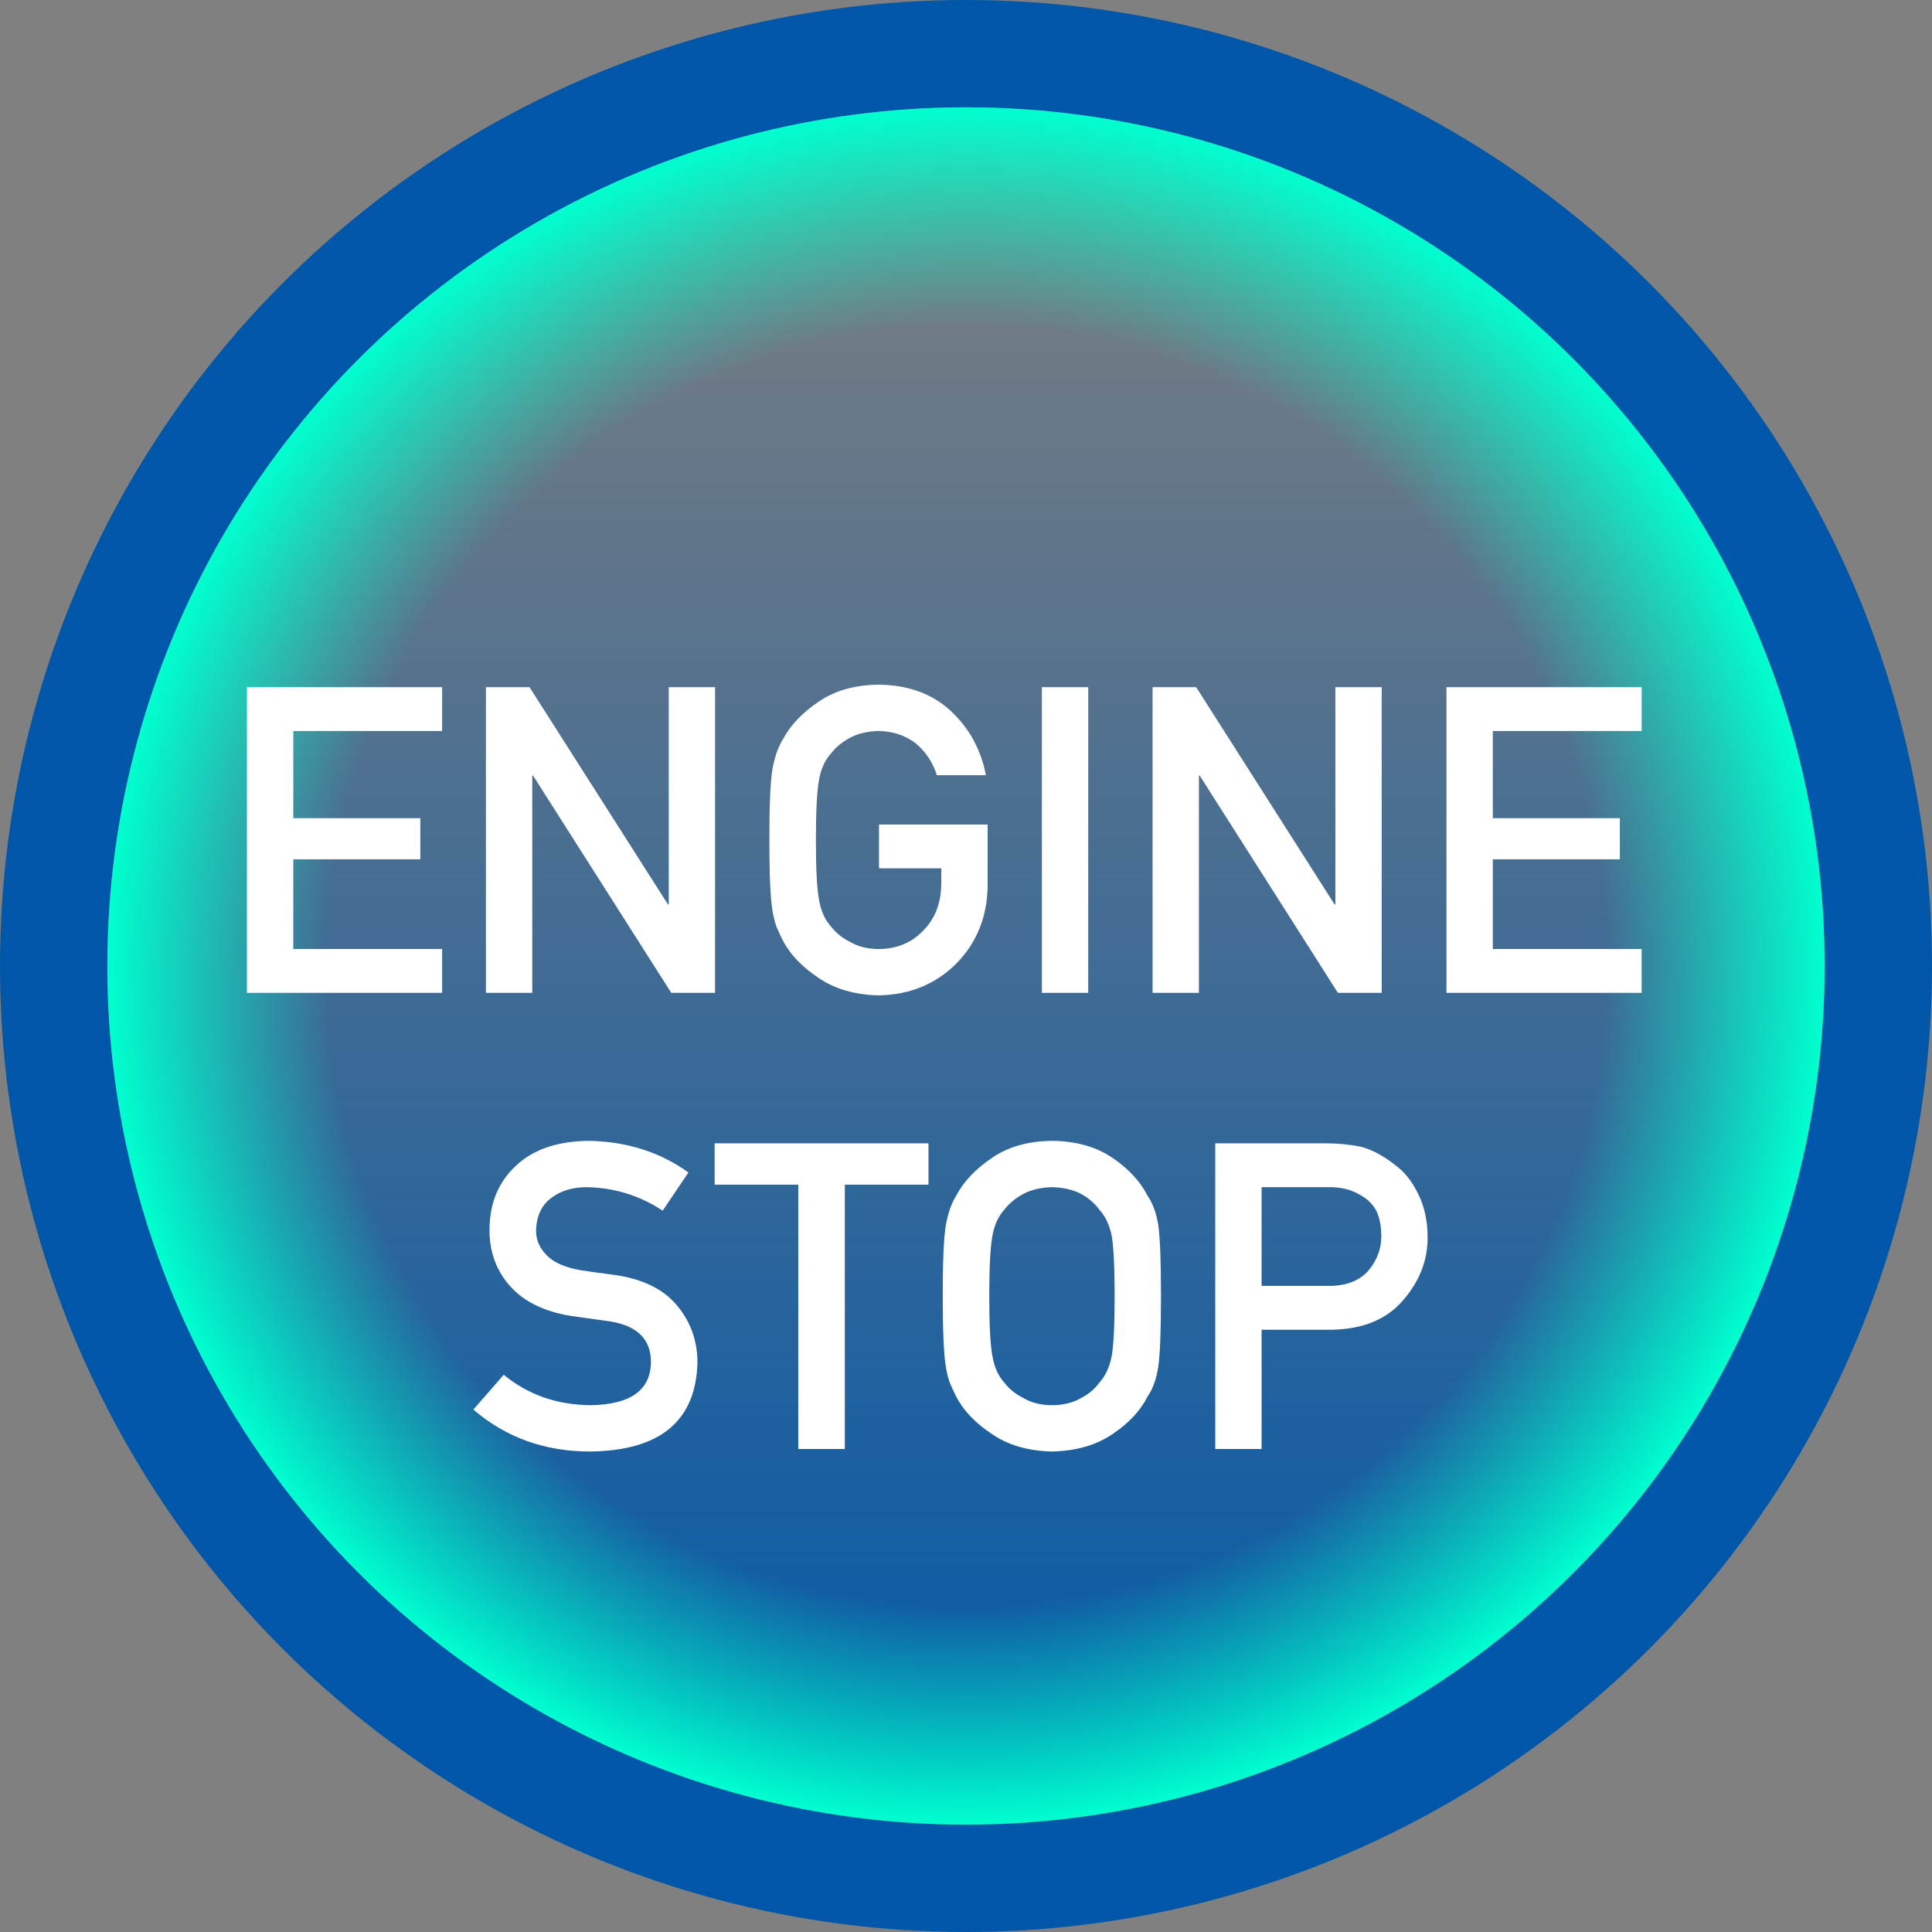 <svg width="72" height="72" viewBox="0 0 72 72" fill="none" xmlns="http://www.w3.org/2000/svg">
<rect x="0" y="0" width="72" height="72" fill="#808080" stroke="none"/>
<circle cx="36" cy="36" r="32" fill="url(#paint0_linear)"/>
<circle cx="36" cy="36" r="34" stroke="#0057A9" stroke-width="4"/>
<circle cx="36" cy="36" r="32" fill="url(#paint1_radial)"/>
<path d="M18.773 51.234C19.68 51.979 20.758 52.357 22.008 52.367C23.487 52.346 24.237 51.818 24.258 50.781C24.268 49.932 23.773 49.422 22.773 49.25C22.315 49.188 21.812 49.117 21.266 49.039C20.287 48.878 19.542 48.516 19.031 47.953C18.505 47.375 18.242 46.672 18.242 45.844C18.242 44.849 18.573 44.047 19.234 43.438C19.875 42.833 20.784 42.526 21.961 42.516C23.378 42.547 24.609 42.94 25.656 43.695L24.695 45.117C23.841 44.555 22.901 44.263 21.875 44.242C21.344 44.242 20.901 44.375 20.547 44.641C20.177 44.917 19.987 45.328 19.977 45.875C19.977 46.203 20.104 46.5 20.359 46.766C20.615 47.036 21.023 47.224 21.586 47.328C21.898 47.38 22.326 47.44 22.867 47.508C23.935 47.654 24.724 48.036 25.234 48.656C25.74 49.266 25.992 49.974 25.992 50.781C25.935 52.958 24.602 54.062 21.992 54.094C20.305 54.094 18.854 53.573 17.641 52.531L18.773 51.234ZM29.75 44.148H26.633V42.609H34.602V44.148H31.484V54H29.75V44.148ZM35.133 48.305C35.133 46.982 35.172 46.096 35.25 45.648C35.333 45.2 35.461 44.839 35.633 44.562C35.909 44.036 36.352 43.568 36.961 43.156C37.56 42.74 38.307 42.526 39.203 42.516C40.109 42.526 40.865 42.74 41.469 43.156C42.068 43.568 42.5 44.036 42.766 44.562C42.958 44.839 43.091 45.2 43.164 45.648C43.232 46.096 43.266 46.982 43.266 48.305C43.266 49.607 43.232 50.487 43.164 50.945C43.091 51.404 42.958 51.771 42.766 52.047C42.5 52.573 42.068 53.036 41.469 53.438C40.865 53.854 40.109 54.073 39.203 54.094C38.307 54.073 37.56 53.854 36.961 53.438C36.352 53.036 35.909 52.573 35.633 52.047C35.55 51.875 35.474 51.711 35.406 51.555C35.344 51.393 35.292 51.19 35.25 50.945C35.172 50.487 35.133 49.607 35.133 48.305ZM36.867 48.305C36.867 49.425 36.909 50.182 36.992 50.578C37.065 50.974 37.214 51.294 37.438 51.539C37.62 51.773 37.859 51.964 38.156 52.109C38.448 52.281 38.797 52.367 39.203 52.367C39.615 52.367 39.971 52.281 40.273 52.109C40.56 51.964 40.789 51.773 40.961 51.539C41.185 51.294 41.339 50.974 41.422 50.578C41.5 50.182 41.539 49.425 41.539 48.305C41.539 47.185 41.5 46.422 41.422 46.016C41.339 45.63 41.185 45.315 40.961 45.07C40.789 44.836 40.56 44.641 40.273 44.484C39.971 44.333 39.615 44.253 39.203 44.242C38.797 44.253 38.448 44.333 38.156 44.484C37.859 44.641 37.62 44.836 37.438 45.07C37.214 45.315 37.065 45.63 36.992 46.016C36.909 46.422 36.867 47.185 36.867 48.305ZM47.016 47.922H49.57C50.211 47.911 50.693 47.714 51.016 47.328C51.323 46.953 51.477 46.536 51.477 46.078C51.477 45.698 51.414 45.378 51.289 45.117C51.159 44.883 50.977 44.698 50.742 44.562C50.388 44.339 49.977 44.232 49.508 44.242H47.016V47.922ZM45.289 42.609H49.414C49.862 42.609 50.294 42.651 50.711 42.734C51.128 42.844 51.55 43.068 51.977 43.406C52.336 43.661 52.628 44.026 52.852 44.5C53.086 44.958 53.203 45.5 53.203 46.125C53.203 46.969 52.906 47.737 52.312 48.43C51.703 49.159 50.812 49.534 49.641 49.555H47.016V54H45.289V42.609Z" fill="white"/>
<path d="M9.203 25.609H16.477V27.242H10.93V30.492H15.664V32.023H10.93V35.367H16.477V37H9.203V25.609ZM18.109 25.609H19.734L24.891 33.703H24.922V25.609H26.648V37H25.016L19.867 28.906H19.836V37H18.109V25.609ZM32.758 30.727H36.805V33.047C36.784 34.188 36.393 35.143 35.633 35.914C34.867 36.68 33.904 37.073 32.742 37.094C31.846 37.073 31.099 36.854 30.5 36.438C29.891 36.036 29.448 35.573 29.172 35.047C29.088 34.875 29.013 34.711 28.945 34.555C28.883 34.393 28.831 34.19 28.789 33.945C28.711 33.487 28.672 32.607 28.672 31.305C28.672 29.982 28.711 29.096 28.789 28.648C28.872 28.201 29 27.838 29.172 27.562C29.448 27.037 29.891 26.568 30.5 26.156C31.099 25.74 31.846 25.526 32.742 25.516C33.841 25.526 34.737 25.852 35.43 26.492C36.122 27.138 36.56 27.938 36.742 28.891H34.914C34.773 28.432 34.518 28.042 34.148 27.719C33.763 27.412 33.294 27.253 32.742 27.242C32.336 27.253 31.987 27.333 31.695 27.484C31.398 27.641 31.159 27.836 30.977 28.07C30.753 28.315 30.604 28.63 30.531 29.016C30.448 29.422 30.406 30.185 30.406 31.305C30.406 32.425 30.448 33.182 30.531 33.578C30.604 33.974 30.753 34.294 30.977 34.539C31.159 34.773 31.398 34.964 31.695 35.109C31.987 35.281 32.336 35.367 32.742 35.367C33.414 35.367 33.969 35.138 34.406 34.68C34.844 34.242 35.068 33.667 35.078 32.953V32.359H32.758V30.727ZM38.828 25.609H40.555V37H38.828V25.609ZM42.953 25.609H44.578L49.734 33.703H49.766V25.609H51.492V37H49.859L44.711 28.906H44.68V37H42.953V25.609ZM53.906 25.609H61.18V27.242H55.633V30.492H60.367V32.023H55.633V35.367H61.18V37H53.906V25.609Z" fill="white"/>
<defs>
<linearGradient id="paint0_linear" x1="36" y1="4" x2="36" y2="68" gradientUnits="userSpaceOnUse">
<stop stop-color="#0057A9" stop-opacity="0"/>
<stop offset="1" stop-color="#0057A9"/>
</linearGradient>
<radialGradient id="paint1_radial" cx="0" cy="0" r="1" gradientUnits="userSpaceOnUse" gradientTransform="translate(36 36) rotate(90) scale(32)">
<stop offset="0.745" stop-color="#00FFCF" stop-opacity="0"/>
<stop offset="1" stop-color="#00FFCF"/>
</radialGradient>
</defs>
</svg>

